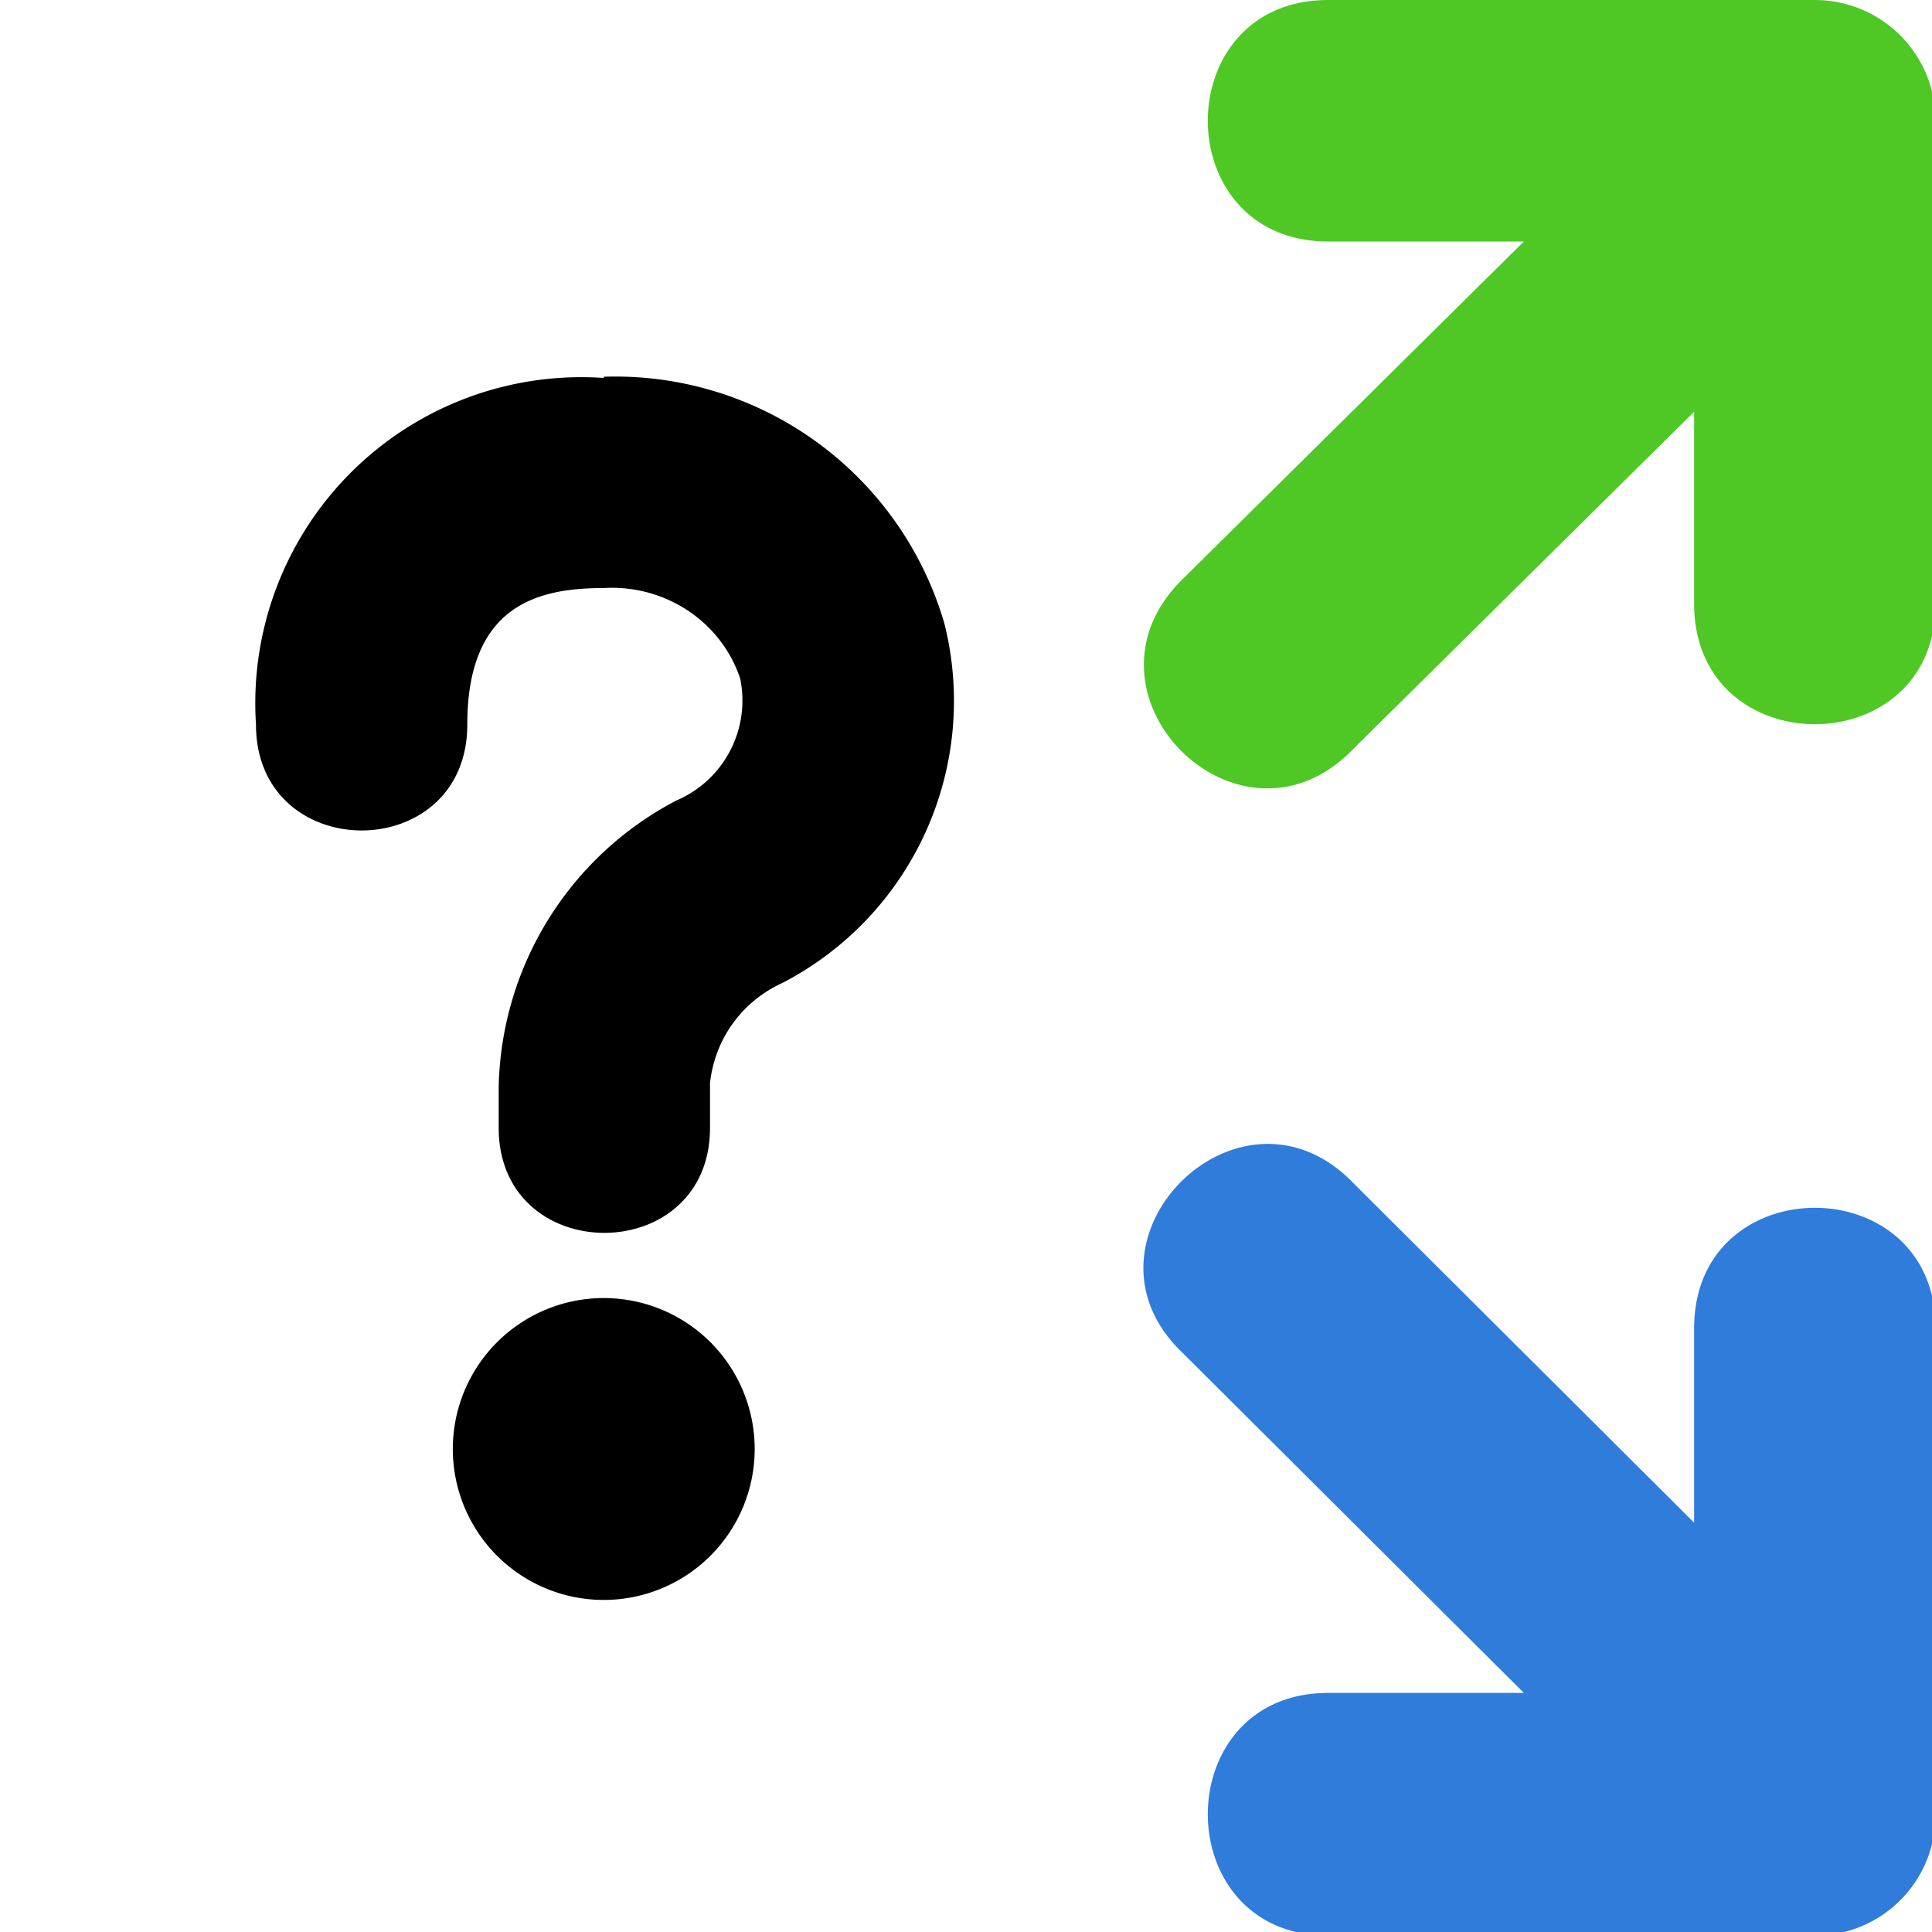 <!-- This Source Code Form is subject to the terms of the Mozilla Public
   - License, v. 2.0. If a copy of the MPL was not distributed with this
   - file, You can obtain one at http://mozilla.org/MPL/2.0/. -->
<svg xmlns="http://www.w3.org/2000/svg" width="16" height="16" viewBox="0 0 16 16" fill="context-fill">
  <path d="M5 3.13A2.7 2.7 0 002.12 6c0 1.17 1.75 1.17 1.75 0 0-1 .6-1.13 1.13-1.13.5-.03.97.27 1.13.75a.9.9 0 01-.53 1.01A2.74 2.74 0 004.13 9v.34c0 1.16 1.75 1.16 1.75 0v-.37c.04-.37.27-.68.6-.83a2.63 2.63 0 001.34-2.98A2.84 2.84 0 005 3.12zm0 7.62a1.25 1.25 0 100 2.5 1.25 1.25 0 000-2.5z"/>
  <path fill="#4fc825" d="M15.03 0H11c-1.33 0-1.33 2 0 2h1.62L9.79 4.8c-.96.95.48 2.38 1.42 1.4l2.82-2.79V5c0 1.33 2 1.33 2 0V1a1 1 0 00-1-1z"/>
  <path fill="#307cdb" d="M15.03 16.03H11c-1.33 0-1.33-2.01 0-2.01h1.62L9.79 11.2c-.97-.93.48-2.38 1.42-1.4l2.82 2.81V11c0-1.33 2-1.33 2 0v4.03a1 1 0 01-1 1z"/>
</svg>
